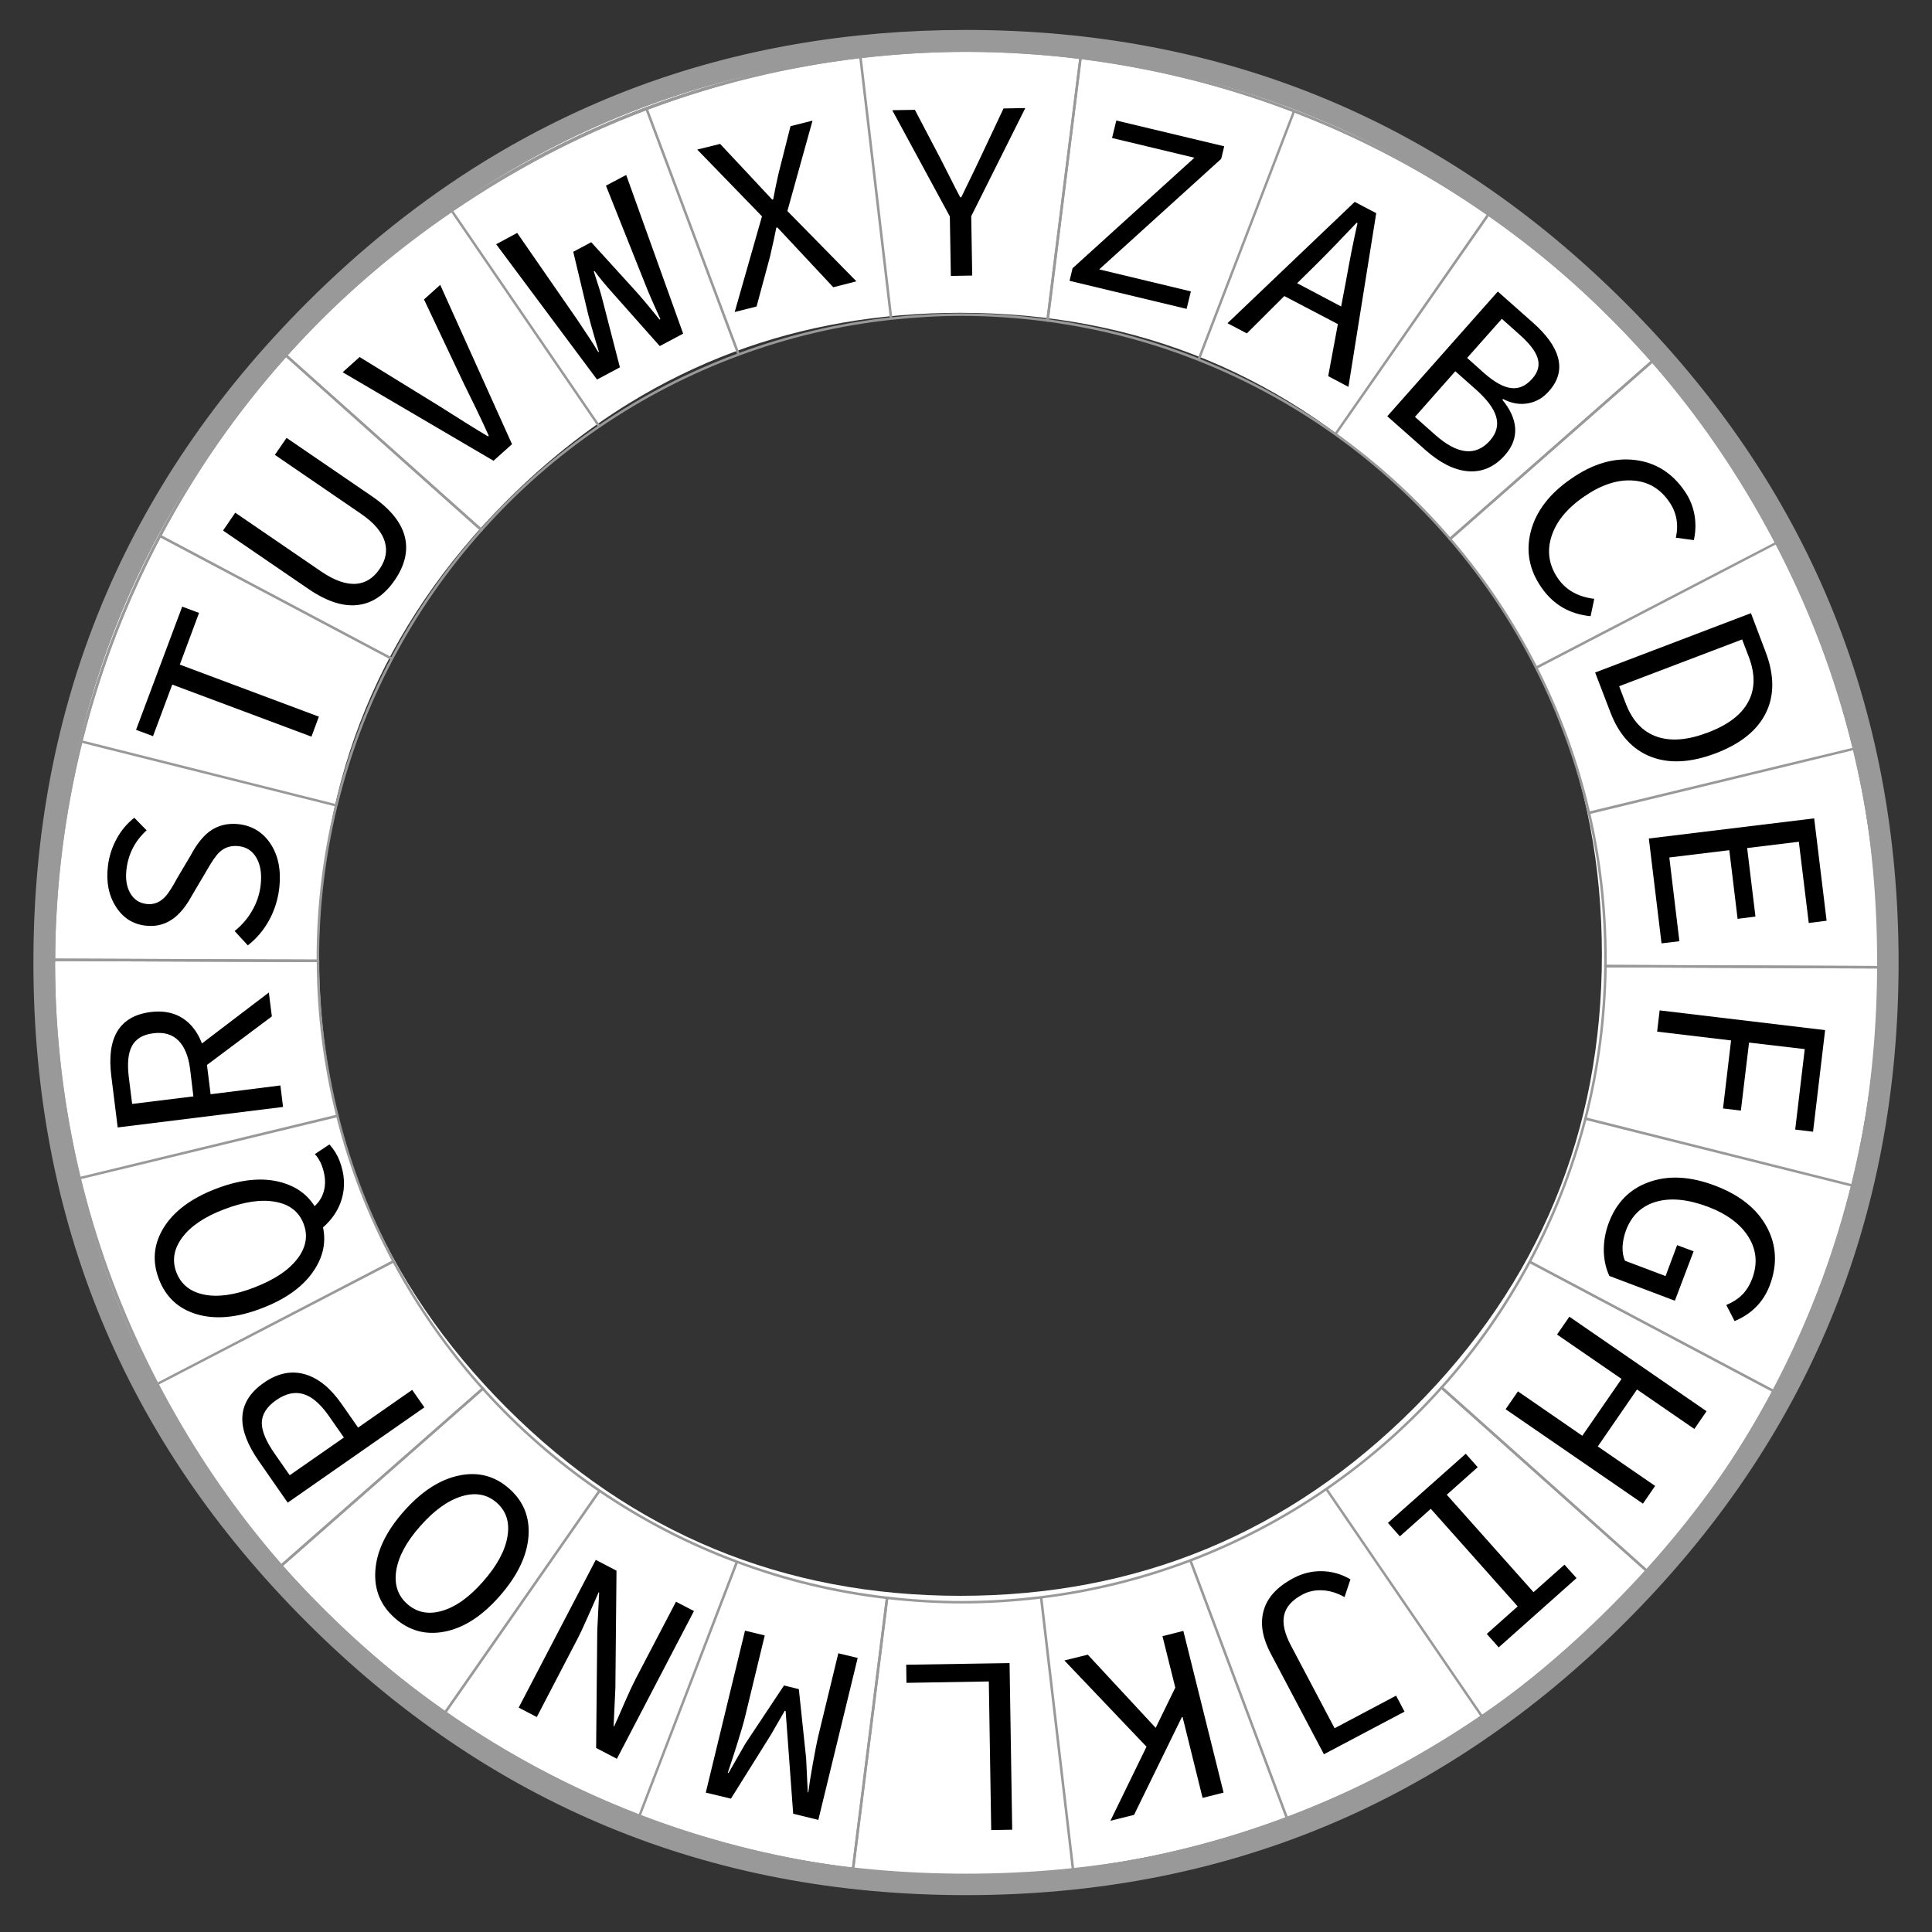 <?xml version="1.0" encoding="utf-8"?>
<!-- Generator: Adobe Illustrator 16.0.3, SVG Export Plug-In . SVG Version: 6.00 Build 0)  -->
<!DOCTYPE svg PUBLIC "-//W3C//DTD SVG 1.1//EN" "http://www.w3.org/Graphics/SVG/1.1/DTD/svg11.dtd">
<svg version="1.1" id="圖層_1" xmlns="http://www.w3.org/2000/svg" xmlns:xlink="http://www.w3.org/1999/xlink" x="0px" y="0px"
	 width="900px" height="900px" viewBox="0 0 900 900" enable-background="new 0 0 900 900" xml:space="preserve">
<rect x="0" y="0" width="900" height="900" fill="#333333" stroke="none"/>
<g>
	<path fill="#FFFFFF" d="M753.68,144.707c-83.84-83.84-185.076-125.76-303.709-125.76c-54.279,0-104.946,8.786-152.001,26.358
		c-24.172,9.06-47.388,20.423-69.646,34.09c-28.976,17.846-56.31,39.616-82.005,65.311C62.48,228.585,20.56,329.822,20.56,448.417
		c0,118.593,41.92,219.81,125.76,303.65s185.057,125.76,303.651,125.76c118.633,0,219.869-41.92,303.709-125.76
		s125.76-185.057,125.76-303.65C879.44,329.822,837.52,228.585,753.68,144.707z M658.712,655.882
		c-58.341,58.342-128.788,87.512-211.34,87.512c-82.526,0-152.959-29.17-211.3-87.512c-58.341-58.341-87.512-128.774-87.512-211.298
		c0-82.526,29.171-152.973,87.512-211.342c17.88-17.88,36.901-33.03,57.064-45.448c15.488-9.511,31.643-17.418,48.464-23.722
		c32.744-12.228,68-18.342,105.772-18.342c82.552,0,153,29.171,211.34,87.512c58.341,58.369,87.512,128.815,87.512,211.342
		C746.224,527.107,717.053,597.541,658.712,655.882z"/>
	<g>
		
			<path id="____0_Layer1_0_1_STROKES" fill="none" stroke="#999999" stroke-width="10" stroke-linecap="round" stroke-linejoin="round" d="
			M879.44,448.417c0,118.593-41.92,219.81-125.76,303.65s-185.076,125.76-303.709,125.76c-118.595,0-219.812-41.92-303.651-125.76
			S20.56,567.01,20.56,448.417c0-118.595,41.92-219.831,125.76-303.71c25.695-25.695,53.029-47.465,82.005-65.311
			c22.258-13.667,45.474-25.031,69.646-34.09c47.055-17.572,97.722-26.358,152.001-26.358c118.633,0,219.869,41.92,303.709,125.76
			C837.52,228.585,879.44,329.822,879.44,448.417z"/>
	</g>
	<g transform="matrix( 1, 0, 0, 1, 818,456) ">
		<g>
			<g id="____0_Layer0_0_MEMBER_0_MEMBER_0_FILL">
				<path fill="#999999" d="M-340.968-430.962l0.059-1.171c-47.017-3.007-93.056,1.601-138.119,13.824
					c-43.735,11.832-84.66,30.283-122.772,55.353c-37.762,24.836-70.759,54.962-98.991,90.381
					c-28.663,35.887-50.921,75.463-66.775,118.731l1.113,0.41c8.2-22.375,18.197-43.833,29.99-64.374
					c33.427-58.301,78.451-106.118,135.073-143.449c56.622-37.371,118.32-59.961,185.096-67.771
					c16.557-1.875,32.763-2.812,48.617-2.812C-358.696-431.84-349.793-431.547-340.968-430.962z"/>
			</g>
		</g>
	</g>
	<g transform="matrix( 1, 0, 0, 1, 818,456) ">
		<g>
			<g id="____0_Layer0_0_MEMBER_0_MEMBER_1_FILL">
				<path fill="#999999" d="M-220.948-407.004v-0.059l-0.41,1.113c37.175,13.667,71.754,32.196,103.735,55.587
					c48.969,35.848,88.585,80.345,118.848,133.492c30.459,53.498,48.48,110.589,54.064,171.272
					c1.133,12.301,1.699,25.109,1.699,38.425v1.758c0,8.082-0.273,16.381-0.82,24.893l1.172,0.059
					c3.007-46.976-1.602-92.996-13.824-138.06c-11.832-43.736-30.283-84.66-55.353-122.772
					c-24.836-37.761-54.963-70.758-90.381-98.991C-138.143-368.99-177.72-391.229-220.948-407.004z"/>
			</g>
		</g>
	</g>
	<g transform="matrix( 1, 0, 0, 1, 818,456) ">
		<g>
			<g id="____0_Layer0_0_MEMBER_0_MEMBER_2_FILL">
				<path fill="#999999" d="M-791.466-33.826l-1.172-0.059c-3.007,46.978,1.602,92.998,13.824,138.06
					c11.832,43.775,30.283,84.699,55.353,122.773c24.875,37.801,55.002,70.797,90.381,98.99
					c35.926,28.703,75.503,50.941,118.73,66.717l0.41-1.055c-37.136-13.666-71.715-32.195-103.735-55.586
					c-49.008-35.926-88.643-80.482-118.906-133.668C-767.04,148.811-785.042,91.66-790.587,30.9
					c-1.172-12.652-1.758-25.344-1.758-38.075l0.059-1.698C-792.286-16.995-792.012-25.313-791.466-33.826z"/>
			</g>
		</g>
	</g>
	<g transform="matrix( 1, 0, 0, 1, 818,456) ">
		<g>
			<g id="____0_Layer0_0_MEMBER_0_MEMBER_3_FILL">
				<path fill="#999999" d="M32.27,139.496l-1.112-0.408c-8.162,22.297-18.139,43.754-29.933,64.373
					c-33.387,58.301-78.431,106.137-135.131,143.508c-56.623,37.332-118.321,59.902-185.097,67.713
					c-16.557,1.873-32.782,2.811-48.675,2.811c-8.904,0-17.788-0.293-26.652-0.879l-0.059,1.172
					c9.138,0.586,18.275,0.879,27.413,0.879c37.605,0,74.507-4.9,110.706-14.703c43.775-11.832,84.699-30.283,122.772-55.352
					c37.801-24.836,70.798-54.963,98.991-90.381C-5.843,222.342,16.416,182.764,32.27,139.496z"/>
			</g>
		</g>
	</g>
	<g transform="matrix( 1, 0, 0, 1, 818,456) ">
		<g>
			<g id="____0_Layer0_0_MEMBER_0_MEMBER_4_FILL">
				<path fill="#999999" d="M-340.909-432.133l-0.059,1.171c8.864,0.547,17.611,1.367,26.241,2.46
					c32.255,4.061,63.378,11.578,93.368,22.551l0.41-1.113C-259.607-421.238-299.594-429.595-340.909-432.133z"/>
			</g>
		</g>
	</g>
	<g transform="matrix( 1, 0, 0, 1, 818,456) ">
		<g>
			<g id="____0_Layer0_0_MEMBER_0_MEMBER_5_FILL">
				<path fill="#999999" d="M57.34,19.535l-1.172-0.059c-0.547,8.865-1.366,17.613-2.46,26.242
					c-4.062,32.217-11.578,63.34-22.551,93.369l1.112,0.408C46.445,100.838,54.802,60.852,57.34,19.535z"/>
			</g>
		</g>
	</g>
	<g transform="matrix( 1, 0, 0, 1, 818,456) ">
		<g>
			<g id="____0_Layer0_0_MEMBER_0_MEMBER_6_FILL">
				<path fill="#999999" d="M-513.939,391.602l-0.41,1.055c38.621,14.215,78.607,22.592,119.961,25.129l0.059-1.172
					c-8.864-0.547-17.611-1.365-26.241-2.459C-452.787,410.092-483.91,402.576-513.939,391.602z"/>
			</g>
		</g>
	</g>
	<g transform="matrix( 1, 0, 0, 1, 818,456) ">
		<g>
			<g id="____0_Layer0_0_MEMBER_0_MEMBER_7_FILL">
				<path fill="#999999" d="M-766.454-153.435l-1.113-0.41c-14.175,38.659-22.531,78.646-25.07,119.96l1.172,0.059
					c0.547-8.864,1.367-17.611,2.46-26.241C-784.944-92.283-777.427-123.406-766.454-153.435z"/>
			</g>
		</g>
	</g>
	<g transform="matrix( 1, 0, 0, 1, 818,456) ">
		<g>
			<g id="____0_Layer0_0_MEMBER_0_MEMBER_8_FILL">
				<path fill="#999999" d="M-593.307-208.729l0.352-0.468l-91.903-82.063l-0.352,0.41c-36.238,40.534-63.69,86.202-82.356,137.006
					c-11.012,30.224-18.549,61.445-22.609,93.661c-1.172,9.528-1.992,18.295-2.461,26.3c-0.546,8.513-0.819,16.851-0.819,25.012
					v0.586l124.178,0.469l-0.059-1.699c0-23.859,2.851-47.582,8.552-71.168l0.059-0.059c5.78-23.82,14.371-46.508,25.773-68.064
					C-623.512-170.48-609.631-190.454-593.307-208.729 M-766.454-153.435c6.638-18.041,14.37-35.418,23.195-52.131l107.016,56.7
					c-11.285,21.478-19.798,43.931-25.538,67.361l-117.677-29.521C-775.787-125.553-771.453-139.689-766.454-153.435
					 M-594.596-209.081c-16.244,18.314-29.951,38.035-41.119,59.161l-106.957-56.7c15.815-29.795,35.125-57.462,57.93-83
					L-594.596-209.081 M-791.466-33.826c0.547-8.864,1.367-17.611,2.46-26.241c2.108-16.674,5.194-33.29,9.255-49.847
					l117.735,29.522c-5.662,23.313-8.493,46.938-8.493,70.875l0.059,0.527l-121.836-0.469
					C-792.286-17.385-792.012-25.507-791.466-33.826z"/>
			</g>
		</g>
	</g>
	<g transform="matrix( 1, 0, 0, 1, 818,456) ">
		<g>
			<g id="____0_Layer0_0_MEMBER_0_MEMBER_9_FILL">
				<path fill="#999999" d="M-47.743-288.215l-0.41-0.469l-95.184,83.704l0.352,0.41c15.814,18.393,29.15,38.308,40.006,59.746
					l0.059,0.117c10.935,21.556,19.115,44.068,24.543,67.537c5.115,22.103,7.673,44.654,7.673,67.654v4.16L58.16-4.83v-2.344
					c0-51.741-9.118-101.802-27.354-150.185C12.57-205.781-13.613-249.4-47.743-288.215 M-141.697-204.863l93.427-82.122
					c22.415,25.578,41.49,53.42,57.228,83.528L-102.1-145.762C-113.073-167.161-126.272-186.862-141.697-204.863 M-69.533-6.53
					v-2.987c0-22.922-2.519-45.375-7.556-67.361l122.362-29.639c7.81,32.606,11.715,65.721,11.715,99.342v1.172L-69.533-6.53
					 M-101.573-144.708L9.485-202.462c15.581,30.029,27.413,61.64,35.496,94.833l-122.362,29.58
					C-82.693-100.972-90.757-123.191-101.573-144.708z"/>
			</g>
		</g>
	</g>
	<g transform="matrix( 1, 0, 0, 1, 818,456) ">
		<g>
			<g id="____0_Layer0_0_MEMBER_0_MEMBER_10_FILL">
				<path fill="#999999" d="M-592.253,190.926l-0.41-0.469c-16.206-18.002-30.029-37.723-41.471-59.16
					c-11.56-21.557-20.268-44.107-26.125-67.654c-5.936-23.586-8.942-47.602-9.021-72.046V-8.99l-124.178-0.469l-0.059,2.284
					c0,51.741,9.118,101.803,27.354,150.186c18.275,48.422,44.478,92.041,78.606,130.855l0.41,0.469L-592.253,190.926
					 M-792.344-7.174l0.059-1.112l121.836,0.469c0.117,24.171,3.085,47.894,8.903,71.167l-119.024,28.818
					C-788.42,59.406-792.344,26.291-792.344-7.174 M-780.278,93.281l119.024-28.76c5.896,23.313,14.487,45.57,25.772,66.775
					l-109.301,56.816C-760.362,158.084-772.194,126.475-780.278,93.281 M-744.255,189.109l109.359-56.758
					c11.285,21.008,24.953,40.494,41.002,58.457l-93.134,81.828C-709.441,247.1-728.517,219.256-744.255,189.109z"/>
			</g>
		</g>
	</g>
	<g transform="matrix( 1, 0, 0, 1, 818,456) ">
		<g>
			<g id="____0_Layer0_0_MEMBER_0_MEMBER_11_FILL">
				<path fill="#999999" d="M-592.663,190.457l-0.352-0.41l-94.949,83.352l0.409,0.469c23.47,26.672,49.906,50.102,79.311,70.289
					c29.443,20.189,60.742,36.355,93.895,48.5c30.146,11.051,61.367,18.607,93.661,22.668l0.527,0.059l16.05-127.574l-0.586-0.059
					c-24.094-2.773-47.348-8.357-69.763-16.752c-22.531-8.396-43.833-19.408-63.904-33.037
					C-558.358,224.332-576.458,208.498-592.663,190.457 M-474.343,272.285c22.181,8.279,45.161,13.805,68.942,16.578
					l-15.757,125.232c-31.942-4.063-62.87-11.559-92.782-22.494l-5.447-2.049L-474.343,272.285 M-538.54,239.25
					c19.72,13.395,40.748,24.27,63.085,32.625l-44.985,117.268c-31.631-12.223-61.426-28.057-89.386-47.504L-538.54,239.25
					 M-593.132,191.688c16.089,17.807,33.954,33.445,53.596,46.918l-71.285,102.33c-27.882-19.486-53.029-41.959-75.444-67.42
					L-593.132,191.688z"/>
			</g>
		</g>
	</g>
	<g transform="matrix( 1, 0, 0, 1, 818,456) ">
		<g>
			<g id="____0_Layer0_0_MEMBER_0_MEMBER_12_FILL">
				<path fill="#999999" d="M-70.705-6.53v0.586c-0.312,24.29-3.416,47.915-9.313,70.875c-5.936,23.156-14.566,45.316-25.891,66.482
					l-0.059,0.117c-11.324,21.125-24.972,40.611-40.943,58.457l-0.41,0.41l96.883,86.516l0.352-0.41
					c36.238-40.535,63.689-86.203,82.355-137.008c11.012-30.223,18.549-61.443,22.61-93.66c1.171-9.527,1.991-18.295,2.46-26.301
					c0.547-8.512,0.82-16.83,0.82-24.951v-0.586L-70.705-6.53 M-78.729,64.639c5.779-22.883,8.845-46.215,9.196-69.996L56.989-4.83
					c0,7.887-0.273,15.99-0.82,24.307c-0.547,8.865-1.366,17.613-2.46,26.242C51.6,62.393,48.515,79.01,44.453,95.566
					L-78.729,64.639 M-79.022,65.811L44.16,96.68c-3.671,14.525-8.005,28.662-13.003,42.408
					c-6.639,18.041-14.371,35.418-23.196,52.131l-112.58-59.688C-93.49,110.561-84.958,88.654-79.022,65.811 M-145.621,190.34
					c15.814-17.768,29.287-37.02,40.416-57.754l112.58,59.688c-15.814,29.795-35.125,57.461-57.93,83L-145.621,190.34z"/>
			</g>
		</g>
	</g>
	<g transform="matrix( 1, 0, 0, 1, 818,456) ">
		<g>
			<g id="____0_Layer0_0_MEMBER_0_MEMBER_13_FILL">
				<path fill="#999999" d="M-314.609-429.673l-0.527-0.059l-15.522,123.476l0.586,0.117c24.25,3.241,47.66,9.333,70.231,18.275
					c22.336,8.825,43.501,20.345,63.494,34.559l0.059,0.059c19.643,14.019,37.41,30.244,53.304,48.675l0.409,0.469l95.243-83.645
					l-0.41-0.469c-23.469-26.671-49.905-50.101-79.311-70.29c-29.404-20.189-60.702-36.375-93.895-48.558
					C-251.173-418.075-282.393-425.612-314.609-429.673 M-221.358-405.95l5.447,2.05l-44.048,114.689
					c-22.454-8.786-45.591-14.8-69.411-18.041l15.229-121.191C-282.198-424.382-251.27-416.884-221.358-405.95 M-195.117-253.891
					l70.641-101.393c27.882,19.486,53.03,41.959,75.444,67.419l-93.427,82.122C-158-223.783-175.552-239.833-195.117-253.891
					 M-125.471-355.986l-70.583,101.452c-19.837-14.058-40.787-25.46-62.851-34.208l44.049-114.748
					C-183.226-391.268-153.431-375.433-125.471-355.986z"/>
			</g>
		</g>
	</g>
	<g transform="matrix( 1, 0, 0, 1, 818,456) ">
		<g>
			<g id="____0_Layer0_0_MEMBER_0_MEMBER_14_FILL">
				<path fill="#999999" d="M-314.023-429.615l-0.586-0.059c-9.528-1.171-18.295-1.991-26.3-2.46
					c-8.825-0.586-17.749-0.878-26.769-0.878c-61.895,0-120.84,12.789-176.837,38.366
					c-54.123,24.758-101.022,59.356-140.696,103.794l-0.41,0.469l91.903,82.063l0.41-0.41
					c16.323-18.314,34.578-34.364,54.768-48.148c20.306-13.824,41.92-24.972,64.842-33.446
					c22.844-8.474,46.469-14.039,70.875-16.694c11.325-1.21,22.259-1.816,32.802-1.816c13.121,0,26.438,0.898,39.948,2.694
					l0.586,0.059L-314.023-429.615 M-516.048-404.955c31.669-11.871,64.452-19.837,98.347-23.898l14.176,120.723
					c-24.328,2.733-47.681,8.239-70.056,16.518L-516.048-404.955 M-340.968-430.962c8.474,0.508,17.025,1.308,25.655,2.402
					l-15.229,121.191c-13.042-1.757-26.202-2.636-39.479-2.636c-10.191,0-20.97,0.585-32.333,1.757l-14.175-120.723
					c16.518-1.914,32.802-2.87,48.852-2.87C-358.696-431.84-349.793-431.547-340.968-430.962 M-539.653-257.522
					c-19.954,13.667-38.015,29.521-54.182,47.563l-90.146-80.54c22.688-25.304,48.051-47.563,76.089-66.775L-539.653-257.522
					 M-474.694-291.203c-22.766,8.474-44.106,19.486-64.021,33.036l-68.239-99.752c28.076-19.134,58.008-34.676,89.794-46.625
					L-474.694-291.203z"/>
			</g>
		</g>
	</g>
	<g transform="matrix( 1, 0, 0, 1, 818,456) ">
		<g>
			<g id="____0_Layer0_0_MEMBER_0_MEMBER_15_FILL">
				<path fill="#999999" d="M-146.5,189.52l-0.41,0.469c-15.933,17.807-33.778,33.523-53.537,47.152
					c-19.76,13.59-40.847,24.66-63.261,33.213c-22.493,8.512-45.63,14.232-69.411,17.162c-12.652,1.523-24.953,2.283-36.902,2.283
					c-11.363,0-22.922-0.682-34.676-2.049l-0.586-0.059l-15.991,127.576l0.586,0.057c9.528,1.172,18.295,1.992,26.3,2.461
					c8.865,0.586,17.768,0.879,26.711,0.879c61.933,0,120.897-12.789,176.896-38.367c54.122-24.758,101.021-59.355,140.696-103.793
					l0.41-0.469L-146.5,189.52 M-199.335,237.785c19.564-13.551,37.195-29.072,52.894-46.566l95.125,84.934
					c-22.688,25.303-48.051,47.563-76.089,66.775L-199.335,237.785 M-200.271,238.43l71.93,105.141
					c-28.077,19.135-58.009,34.678-89.795,46.627l-44.576-118.965C-240.649,262.758-219.836,251.824-200.271,238.43
					 M-404.228,288.98c11.754,1.326,23.156,1.99,34.207,1.99c12.105,0,24.27-0.742,36.492-2.225l14.761,125.877
					c-16.518,1.912-32.821,2.869-48.909,2.869c-8.904,0-17.788-0.293-26.652-0.879c-8.474-0.508-17.025-1.309-25.655-2.4
					L-404.228,288.98 M-332.357,288.57c23.313-2.852,46.156-8.494,68.532-16.93l44.575,118.967
					c-31.669,11.871-64.451,19.836-98.347,23.898L-332.357,288.57z"/>
			</g>
		</g>
	</g>
	<g transform="matrix( 1, 0, 0, 1, 818,456) ">
		<g>
			<g id="____0_Layer0_0_MEMBER_1_MEMBER_0_FILL">
				<path d="M-246.194-305.436l9.021,4.744l17.455-17.396l24.953,13.062l-4.511,24.25l9.431,4.979l12.945-80.892l-10.017-5.272
					L-246.194-305.436 M-193.243-313.227l-20.501-10.836l8.728-8.61c5.74-5.701,12.066-12.223,18.979-19.564l0.41,0.176
					c-1.797,7.966-3.573,16.889-5.33,26.769L-193.243-313.227z"/>
			</g>
		</g>
	</g>
	<g transform="matrix( 1, 0, 0, 1, 818,456) ">
		<g>
			<g id="____0_Layer0_0_MEMBER_1_MEMBER_1_FILL">
				<path d="M-112.176-256.526c-0.273-4.334-2.265-8.747-5.975-13.238l0.352-0.352c4.062,2.109,8.045,2.753,11.949,1.933
					c3.632-0.703,6.775-2.578,9.431-5.624c4.335-4.842,5.721-10.094,4.159-15.756c-1.445-5.155-5.291-10.504-11.539-16.049
					l-16.46-14.585l-51.487,58.106l17.807,15.756c6.756,5.975,13.277,9.255,19.564,9.841c6.678,0.585,12.477-1.894,17.396-7.439
					C-113.503-247.838-111.902-252.036-112.176-256.526 M-110.183-300.165c4.607,4.062,7.419,7.693,8.435,10.895
					c1.093,3.397,0.273,6.619-2.46,9.665c-2.929,3.319-6.15,4.784-9.665,4.394c-3.632-0.352-7.907-2.695-12.828-7.029l-7.849-7.029
					l16.166-18.217L-110.183-300.165 M-149.487-253.48l-9.372-8.318l18.803-21.262l9.371,8.317
					c5.233,4.608,8.436,8.845,9.606,12.711c1.211,4.022,0.254,7.791-2.87,11.305C-130.549-243.308-139.061-244.226-149.487-253.48z"
					/>
			</g>
		</g>
	</g>
	<g transform="matrix( 1, 0, 0, 1, 818,456) ">
		<g>
			<g id="____0_Layer0_0_MEMBER_1_MEMBER_2_FILL">
				<path d="M-57.467-232.159c7.107,0.429,12.77,3.709,16.986,9.84c3.476,4.92,4.53,10.524,3.163,16.811l8.377,1.113
					c0.819-3.67,0.956-7.361,0.409-11.07c-0.663-4.296-2.245-8.24-4.744-11.832c-5.818-8.435-13.492-13.238-23.02-14.41
					c-9.763-1.21-19.701,1.699-29.814,8.728c-10.192,7.029-16.479,15.308-18.861,24.836c-2.265,9.138-0.586,17.748,5.037,25.832
					c5.506,7.966,13.141,12.417,22.903,13.355l1.698-8.083c-7.497-0.898-13.121-4.042-16.869-9.431
					c-4.218-6.131-5.253-12.632-3.104-19.505c2.147-6.951,7.224-13.179,15.229-18.685
					C-72.188-230.128-64.652-232.628-57.467-232.159z"/>
			</g>
		</g>
	</g>
	<g transform="matrix( 1, 0, 0, 1, 818,456) ">
		<g>
			<g id="____0_Layer0_0_MEMBER_1_MEMBER_3_FILL">
				<path d="M4.447-152.439l-6.794-17.924l-72.574,27.647l7.029,18.334c4.021,10.622,10.348,17.592,18.978,20.911
					c8.552,3.319,18.627,2.772,30.225-1.64c11.559-4.413,19.33-10.68,23.313-18.802C8.645-132.075,8.586-141.583,4.447-152.439
					 M-6.448-158.121l3.046,7.966c3.124,8.162,3.026,15.249-0.293,21.263c-3.241,5.936-9.47,10.641-18.686,14.116
					c-9.293,3.554-17.182,4.218-23.664,1.992c-6.678-2.265-11.559-7.458-14.644-15.581l-3.046-7.966L-6.448-158.121z"/>
			</g>
		</g>
	</g>
	<g transform="matrix( 1, 0, 0, 1, 818,456) ">
		<g>
			<g id="____0_Layer0_0_MEMBER_1_MEMBER_4_FILL">
				<path d="M-49.91-65.397l5.916,48.851l8.317-0.995l-4.687-39.011l27.94-3.397l3.866,31.981l8.317-1.054l-3.866-31.923
					l24.074-2.929l4.628,37.839l8.317-1.055l-5.799-47.68L-49.91-65.397z"/>
			</g>
		</g>
	</g>
	<g transform="matrix( 1, 0, 0, 1, 818,456) ">
		<g>
			<g id="____0_Layer0_0_MEMBER_1_MEMBER_5_FILL">
				<path d="M-44.873,14.674l-1.172,9.9l34.442,4.1l-3.749,31.689l8.317,0.996l3.808-31.689l25.948,3.045l-4.451,37.488l8.317,0.996
					l5.623-47.328L-44.873,14.674z"/>
			</g>
		</g>
	</g>
	<g transform="matrix( 1, 0, 0, 1, 818,456) ">
		<g>
			<g id="____0_Layer0_0_MEMBER_1_MEMBER_6_FILL">
				<path d="M-19.042,96.328c-11.598-4.414-21.945-4.939-31.044-1.582c-8.786,3.201-14.937,9.469-18.451,18.803
					c-1.68,4.451-2.46,8.98-2.343,13.59c0.155,4.139,1.015,7.887,2.577,11.246l30.518,11.539l8.728-23.02l-7.674-2.871l-5.389,14.41
					l-18.92-7.146c-0.819-1.836-1.19-4.002-1.112-6.502c0.117-2.5,0.644-5.037,1.581-7.615c2.655-7.029,7.4-11.5,14.233-13.414
					c6.678-1.873,14.625-1.092,23.84,2.344c8.981,3.396,15.347,8.143,19.096,14.234c3.671,6.014,4.218,12.438,1.641,19.27
					c-1.211,3.242-2.93,5.916-5.155,8.025c-1.835,1.68-4.139,3.105-6.911,4.275l3.865,7.498c8.006-3.357,13.473-8.922,16.401-16.693
					c3.593-9.566,3.163-18.549-1.289-26.945C0.581,107.184-7.483,100.701-19.042,96.328z"/>
			</g>
		</g>
	</g>
	<g transform="matrix( 1, 0, 0, 1, 818,456) ">
		<g>
			<g id="____0_Layer0_0_MEMBER_1_MEMBER_7_FILL">
				<path d="M-80.896,212.832l-29.99-20.676l-5.74,8.316l63.963,43.99l5.683-8.26l-26.71-18.393l18.274-26.533l26.71,18.393
					l5.683-8.26l-63.905-44.047l-5.74,8.316l30.049,20.678L-80.896,212.832z"/>
			</g>
		</g>
	</g>
	<g transform="matrix( 1, 0, 0, 1, 818,456) ">
		<g>
			<g id="____0_Layer0_0_MEMBER_1_MEMBER_8_FILL">
				<path d="M-129.631,227.477l-5.564-6.268l-36.258,32.215l5.564,6.268l14.409-12.826l40.476,45.453l-14.409,12.828l5.564,6.268
					l36.258-32.275l-5.623-6.268l-14.409,12.828l-40.417-45.395L-129.631,227.477z"/>
			</g>
		</g>
	</g>
	<g transform="matrix( 1, 0, 0, 1, 818,456) ">
		<g>
			<g id="____0_Layer0_0_MEMBER_1_MEMBER_9_FILL">
				<path d="M-188.908,279.725c-4.296-2.537-8.884-3.807-13.766-3.807c-4.49,0-8.747,1.074-12.769,3.221
					c-8.006,4.217-12.73,9.627-14.175,16.225c-1.289,5.742-0.078,12.086,3.631,19.037l24.719,46.803l37.547-19.857l-3.925-7.439
					l-28.644,15.172l-20.384-38.602c-2.968-5.623-4.003-10.348-3.104-14.176c0.859-3.787,3.729-6.971,8.61-9.547
					c2.733-1.445,5.761-2.09,9.079-1.934c3.476,0.156,6.951,1.211,10.427,3.164L-188.908,279.725z"/>
			</g>
		</g>
	</g>
	<g transform="matrix( 1, 0, 0, 1, 818,456) ">
		<g>
			<g id="____0_Layer0_0_MEMBER_1_MEMBER_10_FILL">
				<path d="M-311.27,314.811l-10.896,2.695l38.25,40.182l-16.812,34.5l11.013-2.752l22.258-45.514l0.352-0.059l9.313,37.664
					l9.782-2.459l-18.744-75.328l-9.724,2.461l5.975,23.957l-9.138,18.744L-311.27,314.811z"/>
			</g>
		</g>
	</g>
	<g transform="matrix( 1, 0, 0, 1, 818,456) ">
		<g>
			<g id="____0_Layer0_0_MEMBER_1_MEMBER_11_FILL">
				<path d="M-395.852,319.496l0.117,8.436l38.366-0.645l1.113,69.236l9.781-0.176l-1.229-77.611L-395.852,319.496z"/>
			</g>
		</g>
	</g>
	<g transform="matrix( 1, 0, 0, 1, 818,456) ">
		<g>
			<g id="____0_Layer0_0_MEMBER_1_MEMBER_12_FILL">
				<path d="M-461.749,305.85l-9.196-2.227l-18.275,75.445l11.715,2.811l18.51-29.58l6.561-11.363l0.41,0.117l3.514,47.855
					l11.716,2.869l18.333-75.443l-9.02-2.168l-9.138,37.723c-0.82,3.438-1.738,8.045-2.754,13.824
					c-0.937,5.193-1.64,9.605-2.108,13.238l-0.234-0.059l-0.762-15.816l-3.396-32.215l-6.912-1.699l-17.982,27.061l-7.85,13.707
					l-0.351-0.117c1.757-5.271,3.144-9.527,4.158-12.77c1.875-5.896,3.183-10.387,3.925-13.473L-461.749,305.85z"/>
			</g>
		</g>
	</g>
	<g transform="matrix( 1, 0, 0, 1, 818,456) ">
		<g>
			<g id="____0_Layer0_0_MEMBER_1_MEMBER_13_FILL">
				<path d="M-503.102,290.15l-18.803,35.965c-1.405,2.734-3.124,6.424-5.154,11.072c-2.538,5.896-4.159,9.566-4.861,11.012
					l-0.234-0.059l0.819-17.748l0.527-54.709l-9.665-5.037l-35.906,68.824l8.436,4.393l18.567-35.672
					c1.523-2.889,3.3-6.658,5.331-11.305c3.007-6.795,4.646-10.504,4.92-11.129l0.234,0.117l-0.879,17.689l-0.527,54.709
					l9.665,5.037l35.906-68.824L-503.102,290.15z"/>
			</g>
		</g>
	</g>
	<g transform="matrix( 1, 0, 0, 1, 818,456) ">
		<g>
			<g id="____0_Layer0_0_MEMBER_1_MEMBER_14_FILL">
				<path d="M-571.81,259.691c0.664-8.98-2.343-16.4-9.021-22.258c-6.678-5.896-14.429-7.928-23.254-6.092
					c-9.021,1.836-17.67,7.459-25.949,16.869c-8.161,9.256-12.535,18.432-13.12,27.531c-0.586,8.824,2.46,16.186,9.138,22.082
					c6.677,5.857,14.37,7.947,23.078,6.268c8.942-1.719,17.494-7.225,25.655-16.518
					C-577.004,278.162-572.513,268.869-571.81,259.691 M-586.63,243.994c4.451,3.904,6.131,9.139,5.037,15.697
					c-1.094,6.678-4.9,13.707-11.422,21.088c-6.365,7.264-12.75,11.813-19.154,13.648c-6.248,1.795-11.598,0.742-16.049-3.164
					c-4.452-3.904-6.189-9.078-5.214-15.521c1.016-6.6,4.726-13.512,11.13-20.736c6.482-7.381,12.964-12.047,19.446-13.998
					C-596.49,239.094-591.082,240.09-586.63,243.994z"/>
			</g>
		</g>
	</g>
	<g transform="matrix( 1, 0, 0, 1, 818,456) ">
		<g>
			<g id="____0_Layer0_0_MEMBER_1_MEMBER_15_FILL">
				<path d="M-651.179,209.025l-7.731-11.07c-5.037-7.225-10.583-11.773-16.636-13.648c-6.481-1.992-12.983-0.723-19.505,3.807
					c-6.678,4.648-10.036,10.232-10.075,16.754c-0.039,5.779,2.558,12.418,7.791,19.914l13.354,19.213l63.671-44.4l-5.682-8.141
					L-651.179,209.025 M-664.827,203.578l7.028,10.074l-25.245,17.572l-7.029-10.074c-3.943-5.662-5.936-10.387-5.975-14.176
					c0-4.021,2.227-7.594,6.678-10.719c4.491-3.123,8.747-4.061,12.77-2.813C-672.657,194.615-668.732,197.994-664.827,203.578z"/>
			</g>
		</g>
	</g>
	<g transform="matrix( 1, 0, 0, 1, 818,456) ">
		<g>
			<g id="____0_Layer0_0_MEMBER_1_MEMBER_16_FILL">
				<path d="M-659.848,84.672c-1.015-2.656-2.577-5.176-4.686-7.557l-6.795,4.51c1.25,1.328,2.284,2.988,3.104,4.979
					c1.601,4.141,2.03,7.947,1.289,11.422c-0.635,3.07-2.138,5.688-4.511,7.85c-3.428-5.404-8.485-9.076-15.171-11.012
					c-8.864-2.539-19.134-1.563-30.811,2.928c-11.52,4.414-19.661,10.506-24.426,18.275c-4.607,7.576-5.311,15.523-2.108,23.84
					c3.202,8.318,9.04,13.746,17.514,16.285c8.747,2.615,18.881,1.697,30.4-2.754c11.676-4.451,19.955-10.602,24.836-18.451
					c3.862-6.174,5.093-12.576,3.69-19.213c4.302-3.795,7.191-8.148,8.669-13.061C-657.095,96.973-657.427,90.959-659.848,84.672
					 M-676.6,114.018c2.147,5.545,1.229,10.953-2.753,16.225c-4.101,5.428-10.896,9.957-20.385,13.59
					c-9.02,3.475-16.791,4.549-23.313,3.221c-6.365-1.328-10.621-4.764-12.769-10.309c-2.109-5.506-1.23-10.895,2.636-16.166
					c3.943-5.35,10.426-9.744,19.446-13.18c9.45-3.633,17.514-4.803,24.191-3.516C-683.063,105.094-678.749,108.473-676.6,114.018z"
					/>
			</g>
		</g>
	</g>
	<g transform="matrix( 1, 0, 0, 1, 818,456) ">
		<g>
			<g id="____0_Layer0_0_MEMBER_1_MEMBER_17_FILL">
				<path d="M-692.767,6.357l-31.161,23.723c-1.387-3.652-3.3-6.697-5.741-9.139c-4.646-4.568-10.68-6.404-18.1-5.506
					c-14.487,1.836-20.618,11.754-18.392,29.756l2.987,24.016l77.025-9.547l-1.23-10.018l-32.509,4.102l-1.698-13.648l30.225-22.609
					L-692.767,6.357 M-734.883,28.732c2.851,2.85,4.667,7.283,5.447,13.297l1.523,12.711l-28.526,3.514l-1.581-12.652
					c-0.742-6.209-0.273-10.934,1.405-14.176c1.797-3.475,5.155-5.506,10.075-6.09C-741.658,24.711-737.772,25.842-734.883,28.732z"
					/>
			</g>
		</g>
	</g>
	<g transform="matrix( 1, 0, 0, 1, 818,456) ">
		<g>
			<g id="____0_Layer0_0_MEMBER_1_MEMBER_18_FILL">
				<path d="M-740.974-38.335c-2.499,2.694-5.389,3.846-8.669,3.456c-3.437-0.391-5.994-2.07-7.673-5.038
					c-1.719-2.929-2.305-6.658-1.758-11.188c0.859-7.146,3.983-13.179,9.372-18.1l-5.74-5.857c-3.28,2.577-5.975,5.76-8.083,9.548
					c-2.265,4.061-3.671,8.415-4.218,13.062c-0.859,7.341,0.391,13.628,3.749,18.861c3.319,5.193,7.907,8.123,13.765,8.786
					c5.155,0.625,9.724-0.663,13.707-3.865c2.929-2.383,5.623-5.858,8.083-10.427l6.268-10.602c2.655-4.686,4.725-7.732,6.209-9.138
					c2.46-2.421,5.545-3.417,9.255-2.987c3.593,0.43,6.307,2.226,8.142,5.389c1.913,3.28,2.577,7.517,1.991,12.71
					c-0.468,4.256-1.815,8.279-4.041,12.067c-2.069,3.592-4.765,6.716-8.084,9.371l6.15,6.678c3.983-3.124,7.225-6.912,9.724-11.363
					c2.616-4.686,4.257-9.782,4.921-15.288c0.937-8.278-0.43-15.19-4.101-20.735c-3.554-5.311-8.474-8.337-14.761-9.079
					c-5.271-0.586-9.841,0.566-13.707,3.456c-3.124,2.343-6.053,6.092-8.786,11.246l-6.092,10.25
					C-737.655-42.826-739.529-39.897-740.974-38.335z"/>
			</g>
		</g>
	</g>
	<g transform="matrix( 1, 0, 0, 1, 818,456) ">
		<g>
			<g id="____0_Layer0_0_MEMBER_1_MEMBER_19_FILL">
				<path d="M-734.238-146.406l8.962-24.074l-7.849-2.929l-21.497,57.403l7.907,2.929l8.962-24.016l64.843,24.25l3.455-9.313
					L-734.238-146.406z"/>
			</g>
		</g>
	</g>
	<g transform="matrix( 1, 0, 0, 1, 818,456) ">
		<g>
			<g id="____0_Layer0_0_MEMBER_1_MEMBER_20_FILL">
				<path d="M-708.407-217.164l-5.682,8.317l39.831,27.237c8.786,6.014,16.713,8.455,23.781,7.322
					c6.404-1.015,11.891-4.881,16.46-11.598c4.529-6.678,6.111-13.16,4.744-19.447c-1.523-6.951-6.658-13.433-15.405-19.447
					l-39.831-27.237l-5.447,7.908l40.065,27.413c6.248,4.257,9.996,8.728,11.246,13.414c1.133,4.139,0.273,8.278-2.577,12.417
					c-2.812,4.1-6.326,6.365-10.544,6.795c-4.803,0.468-10.328-1.425-16.576-5.682L-708.407-217.164z"/>
			</g>
		</g>
	</g>
	<g transform="matrix( 1, 0, 0, 1, 818,456) ">
		<g>
			<g id="____0_Layer0_0_MEMBER_1_MEMBER_21_FILL">
				<path d="M-590.32-253.012l-0.352,0.292c-5.428-3.202-12.965-7.888-22.609-14.058l-37.195-22.903l-7.907,7.087l70.289,41.237
					l8.61-7.732l-33.445-74.214l-7.557,6.794l18.686,39.479c2.655,5.389,4.607,9.372,5.857,11.949
					C-593.796-260.587-591.921-256.565-590.32-253.012z"/>
			</g>
		</g>
	</g>
	<g transform="matrix( 1, 0, 0, 1, 818,456) ">
		<g>
			<g id="____0_Layer0_0_MEMBER_1_MEMBER_22_FILL">
				<path d="M-526.298-374.496l-9.431,4.979l18.217,45.688c1.562,4.022,3.943,9.509,7.146,16.459l-0.41,0.234
					c-4.803-6.014-8.728-10.68-11.773-14l-20.032-22.024l-8.376,4.452l6.912,28.994c1.483,5.702,3.162,11.559,5.037,17.573
					l-0.293,0.176c-2.03-3.437-5.311-8.494-9.841-15.171l-27.939-40.358l-9.782,5.271l46.977,63.026l10.661-5.682l-8.025-31.103
					c-0.741-3.007-2.128-7.556-4.158-13.648l0.352-0.117c2.421,3.28,5.447,6.931,9.079,10.953l21.32,24.016l10.896-5.799
					L-526.298-374.496z"/>
			</g>
		</g>
	</g>
	<g transform="matrix( 1, 0, 0, 1, 818,456) ">
		<g>
			<g id="____0_Layer0_0_MEMBER_1_MEMBER_23_FILL">
				<path d="M-455.247-375.492c-0.781,3.319-1.641,7.439-2.577,12.359l-0.469,0.117c-1.641-1.796-4.589-4.959-8.845-9.489
					l-15.405-16.459l-10.661,2.636l30.166,31.103l-12.71,44.575l10.191-2.577l6.209-23.02c1.328-5.701,2.323-10.27,2.987-13.707
					l0.469-0.117l26.065,27.881l10.778-2.753l-32.158-32.744l11.716-42.115l-10.251,2.577L-455.247-375.492z"/>
			</g>
		</g>
	</g>
	<g transform="matrix( 1, 0, 0, 1, 818,456) ">
		<g>
			<g id="____0_Layer0_0_MEMBER_1_MEMBER_24_FILL">
				<path d="M-361.411-382.345c-1.327,2.851-4.256,8.923-8.786,18.217l-0.468,0.059c-1.367-2.5-2.929-5.526-4.687-9.079
					c-1.016-1.953-2.519-4.92-4.51-8.903l-11.949-22.786l-10.544,0.176l26.827,49.496l0.469,27.706l9.958-0.176l-0.469-27.647
					l25.187-50.375l-10.133,0.176L-361.411-382.345z"/>
			</g>
		</g>
	</g>
	<g transform="matrix( 1, 0, 0, 1, 818,456) ">
		<g>
			<g id="____0_Layer0_0_MEMBER_1_MEMBER_25_FILL">
				<path d="M-297.974-399.858l-1.991,8.142l38.366,9.196l-56.759,51.487l-1.405,5.857l54.532,13.062l1.992-8.142l-42.701-10.251
					l56.817-51.487l1.406-5.857L-297.974-399.858z"/>
			</g>
		</g>
	</g>
</g>
</svg>
